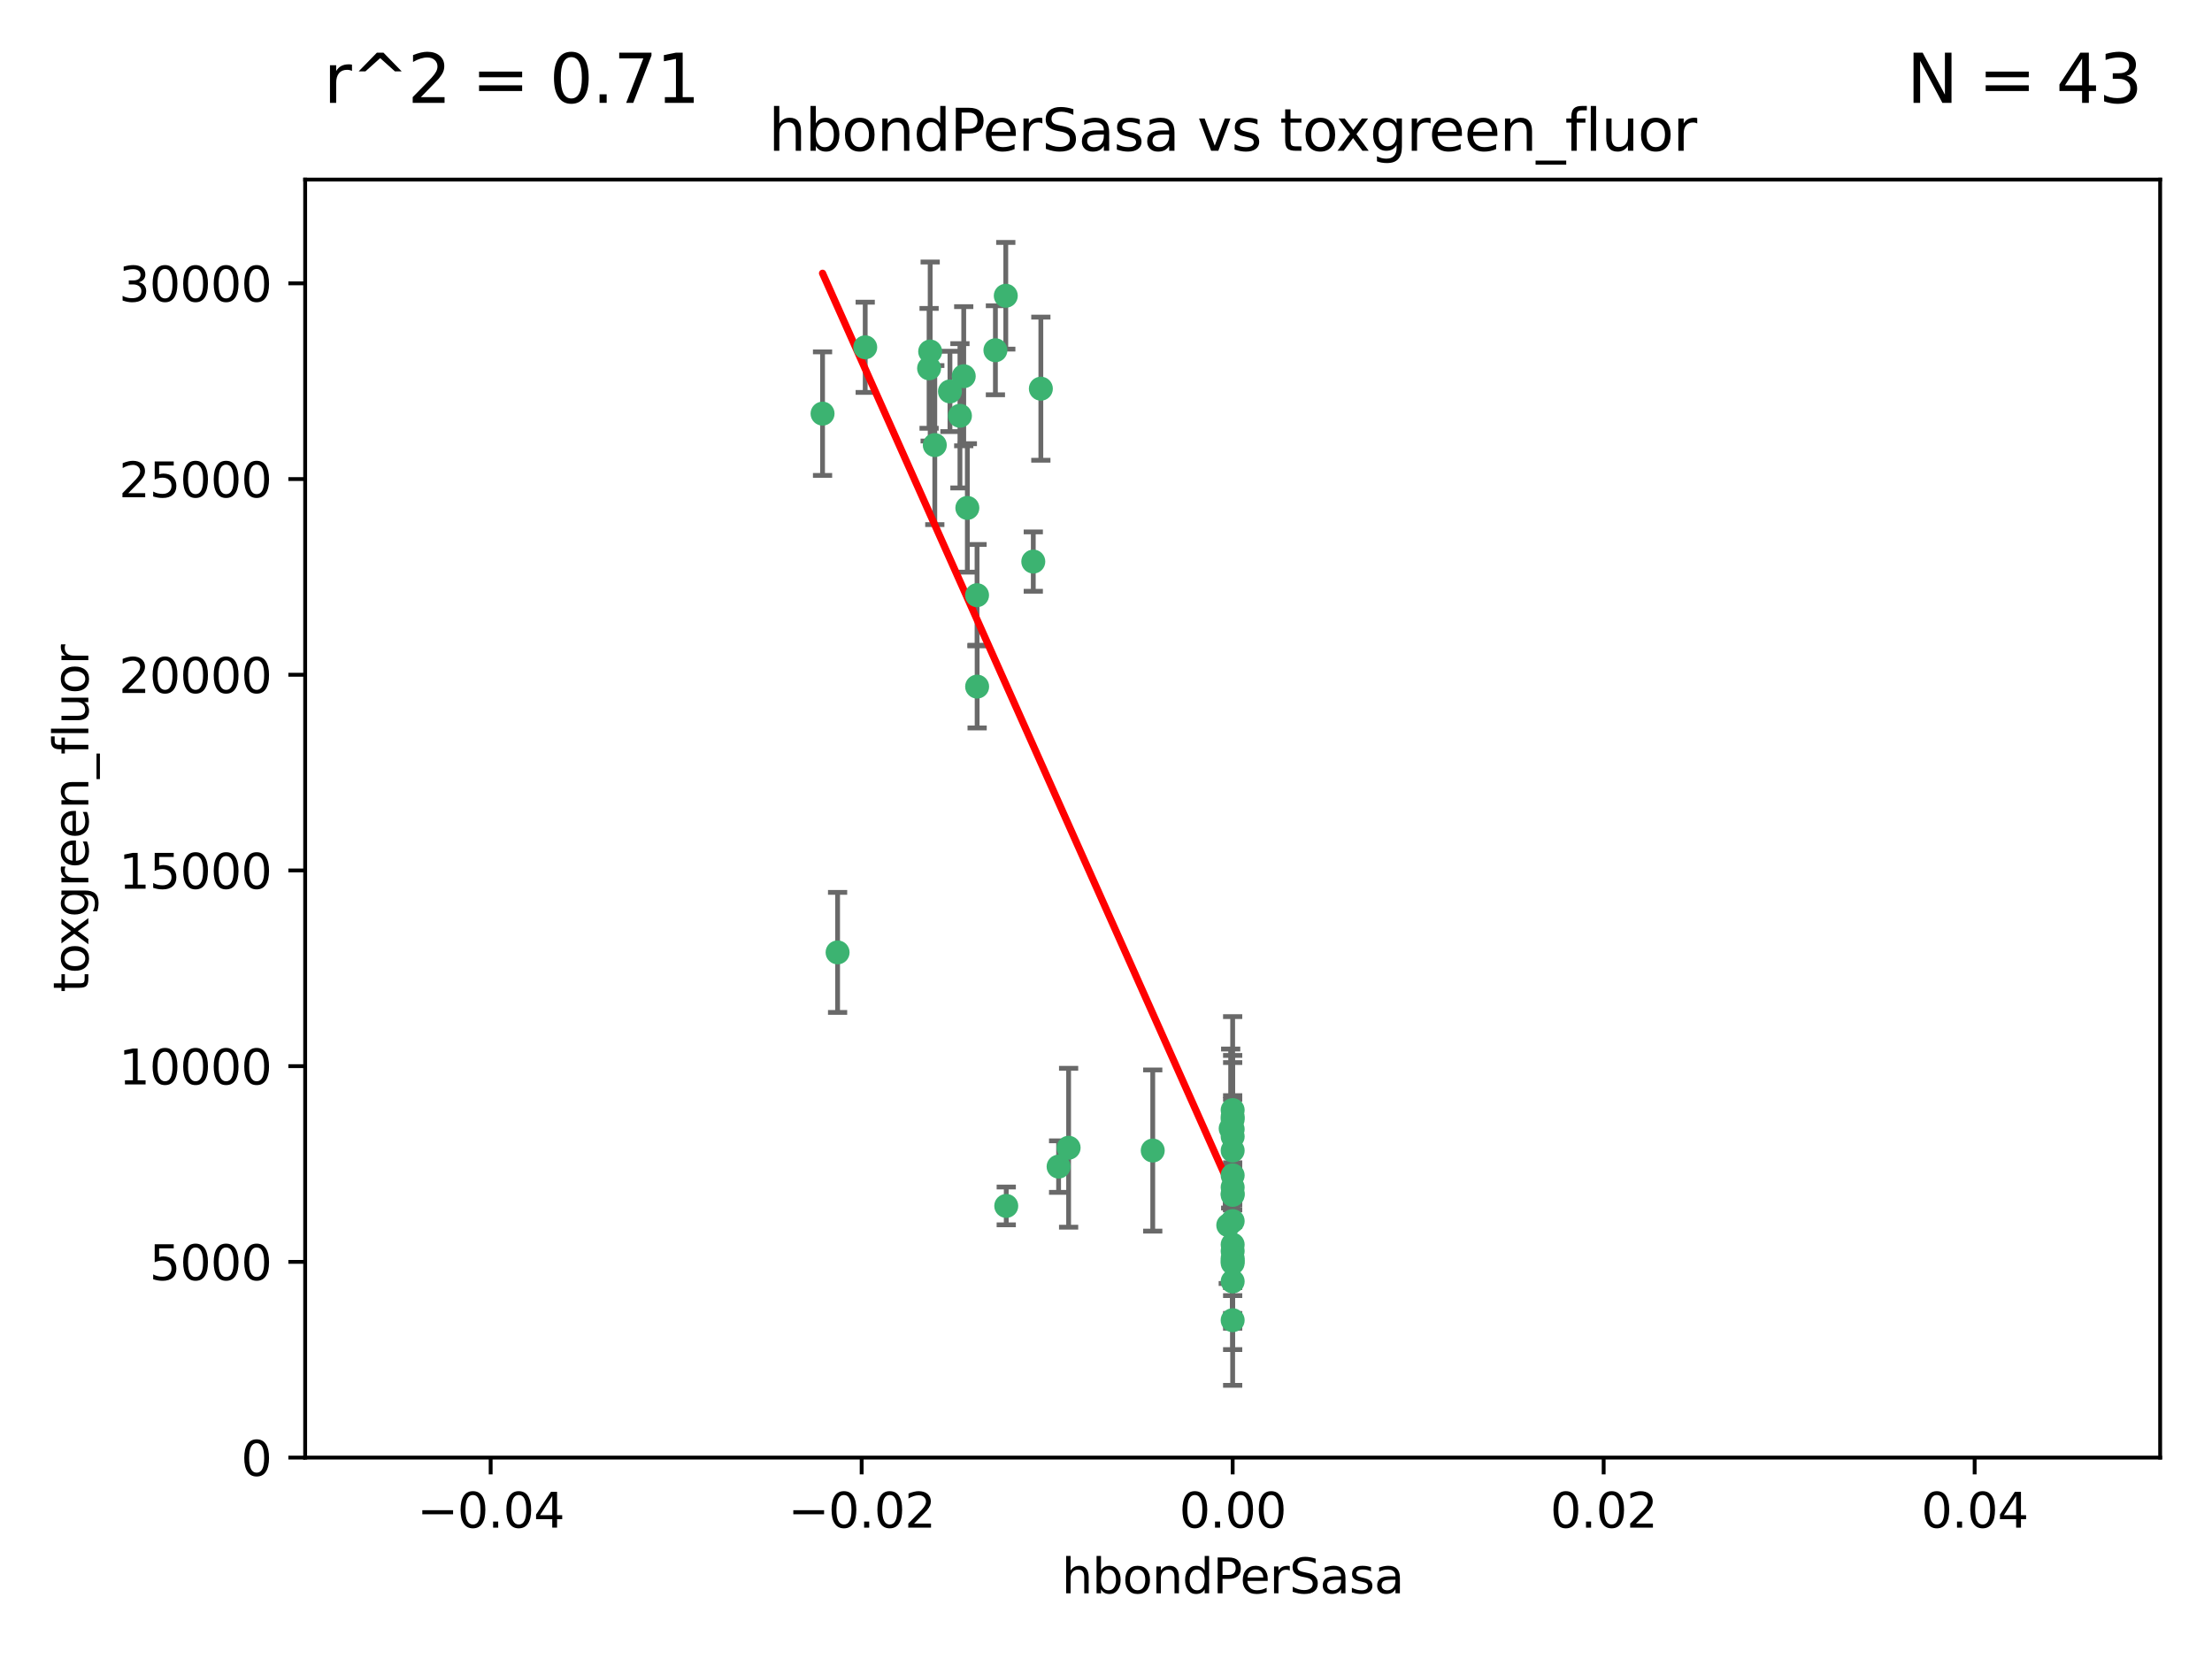 <?xml version="1.0" encoding="utf-8" standalone="no"?>
<!DOCTYPE svg PUBLIC "-//W3C//DTD SVG 1.1//EN"
  "http://www.w3.org/Graphics/SVG/1.1/DTD/svg11.dtd">
<svg xmlns:xlink="http://www.w3.org/1999/xlink" width="460.8pt" height="345.6pt" viewBox="0 0 460.8 345.6" xmlns="http://www.w3.org/2000/svg" version="1.1">
 <defs>
  <style type="text/css">*{stroke-linejoin: round; stroke-linecap: butt}</style>
 </defs>
 <g id="figure_1">
  <g id="patch_1">
   <path d="M 0 345.6 
L 460.8 345.6 
L 460.8 0 
L 0 0 
z
" style="fill: #ffffff"/>
  </g>
  <g id="axes_1">
   <g id="patch_2">
    <path d="M 63.571 303.64 
L 450 303.64 
L 450 37.411 
L 63.571 37.411 
z
" style="fill: #ffffff"/>
   </g>
   <g id="PathCollection_1">
    <defs>
     <path id="ma089d7a291" d="M 0 1.118 
C 0.297 1.118 0.581 1 0.791 0.791 
C 1 0.581 1.118 0.297 1.118 0 
C 1.118 -0.297 1 -0.581 0.791 -0.791 
C 0.581 -1 0.297 -1.118 0 -1.118 
C -0.297 -1.118 -0.581 -1 -0.791 -0.791 
C -1 -0.581 -1.118 -0.297 -1.118 0 
C -1.118 0.297 -1 0.581 -0.791 0.791 
C -0.581 1 -0.297 1.118 0 1.118 
z
" style="stroke: #3cb371"/>
    </defs>
    <g clip-path="url(#p8cce701ec3)">
     <use xlink:href="#ma089d7a291" x="197.895" y="81.541" style="fill: #3cb371; stroke: #3cb371"/>
     <use xlink:href="#ma089d7a291" x="200.763" y="78.374" style="fill: #3cb371; stroke: #3cb371"/>
     <use xlink:href="#ma089d7a291" x="180.24" y="72.349" style="fill: #3cb371; stroke: #3cb371"/>
     <use xlink:href="#ma089d7a291" x="209.523" y="61.614" style="fill: #3cb371; stroke: #3cb371"/>
     <use xlink:href="#ma089d7a291" x="199.974" y="86.618" style="fill: #3cb371; stroke: #3cb371"/>
     <use xlink:href="#ma089d7a291" x="203.536" y="123.986" style="fill: #3cb371; stroke: #3cb371"/>
     <use xlink:href="#ma089d7a291" x="207.363" y="72.962" style="fill: #3cb371; stroke: #3cb371"/>
     <use xlink:href="#ma089d7a291" x="203.554" y="143.033" style="fill: #3cb371; stroke: #3cb371"/>
     <use xlink:href="#ma089d7a291" x="216.829" y="80.97" style="fill: #3cb371; stroke: #3cb371"/>
     <use xlink:href="#ma089d7a291" x="193.773" y="73.229" style="fill: #3cb371; stroke: #3cb371"/>
     <use xlink:href="#ma089d7a291" x="215.253" y="116.986" style="fill: #3cb371; stroke: #3cb371"/>
     <use xlink:href="#ma089d7a291" x="174.486" y="198.402" style="fill: #3cb371; stroke: #3cb371"/>
     <use xlink:href="#ma089d7a291" x="209.62" y="251.218" style="fill: #3cb371; stroke: #3cb371"/>
     <use xlink:href="#ma089d7a291" x="194.735" y="92.718" style="fill: #3cb371; stroke: #3cb371"/>
     <use xlink:href="#ma089d7a291" x="193.547" y="76.73" style="fill: #3cb371; stroke: #3cb371"/>
     <use xlink:href="#ma089d7a291" x="171.352" y="86.166" style="fill: #3cb371; stroke: #3cb371"/>
     <use xlink:href="#ma089d7a291" x="222.612" y="239.096" style="fill: #3cb371; stroke: #3cb371"/>
     <use xlink:href="#ma089d7a291" x="220.527" y="243.023" style="fill: #3cb371; stroke: #3cb371"/>
     <use xlink:href="#ma089d7a291" x="201.516" y="105.81" style="fill: #3cb371; stroke: #3cb371"/>
     <use xlink:href="#ma089d7a291" x="256.786" y="263.11" style="fill: #3cb371; stroke: #3cb371"/>
     <use xlink:href="#ma089d7a291" x="240.137" y="239.676" style="fill: #3cb371; stroke: #3cb371"/>
     <use xlink:href="#ma089d7a291" x="256.786" y="247.345" style="fill: #3cb371; stroke: #3cb371"/>
     <use xlink:href="#ma089d7a291" x="256.786" y="259.279" style="fill: #3cb371; stroke: #3cb371"/>
     <use xlink:href="#ma089d7a291" x="256.786" y="231.249" style="fill: #3cb371; stroke: #3cb371"/>
     <use xlink:href="#ma089d7a291" x="256.786" y="233.191" style="fill: #3cb371; stroke: #3cb371"/>
     <use xlink:href="#ma089d7a291" x="255.869" y="255.234" style="fill: #3cb371; stroke: #3cb371"/>
     <use xlink:href="#ma089d7a291" x="256.786" y="248.641" style="fill: #3cb371; stroke: #3cb371"/>
     <use xlink:href="#ma089d7a291" x="256.786" y="239.68" style="fill: #3cb371; stroke: #3cb371"/>
     <use xlink:href="#ma089d7a291" x="256.786" y="244.848" style="fill: #3cb371; stroke: #3cb371"/>
     <use xlink:href="#ma089d7a291" x="256.786" y="235.237" style="fill: #3cb371; stroke: #3cb371"/>
     <use xlink:href="#ma089d7a291" x="256.786" y="236.753" style="fill: #3cb371; stroke: #3cb371"/>
     <use xlink:href="#ma089d7a291" x="256.786" y="248.917" style="fill: #3cb371; stroke: #3cb371"/>
     <use xlink:href="#ma089d7a291" x="256.786" y="254.372" style="fill: #3cb371; stroke: #3cb371"/>
     <use xlink:href="#ma089d7a291" x="256.786" y="266.946" style="fill: #3cb371; stroke: #3cb371"/>
     <use xlink:href="#ma089d7a291" x="256.786" y="262.689" style="fill: #3cb371; stroke: #3cb371"/>
     <use xlink:href="#ma089d7a291" x="256.786" y="275.021" style="fill: #3cb371; stroke: #3cb371"/>
     <use xlink:href="#ma089d7a291" x="256.786" y="232.624" style="fill: #3cb371; stroke: #3cb371"/>
     <use xlink:href="#ma089d7a291" x="256.786" y="260.616" style="fill: #3cb371; stroke: #3cb371"/>
     <use xlink:href="#ma089d7a291" x="256.372" y="235.09" style="fill: #3cb371; stroke: #3cb371"/>
     <use xlink:href="#ma089d7a291" x="256.786" y="262.137" style="fill: #3cb371; stroke: #3cb371"/>
    </g>
   </g>
   <g id="matplotlib.axis_1">
    <g id="xtick_1">
     <g id="line2d_1">
      <defs>
       <path id="mf3930f0391" d="M 0 0 
L 0 3.5 
" style="stroke: #000000; stroke-width: 0.8"/>
      </defs>
      <g>
       <use xlink:href="#mf3930f0391" x="102.214" y="303.64" style="stroke: #000000; stroke-width: 0.8"/>
      </g>
     </g>
     <g id="text_1">
      <!-- −0.04 -->
      <g transform="translate(86.891 318.238)scale(0.1 -0.1)">
       <defs>
        <path id="DejaVuSans-2212" d="M 678 2272 
L 4684 2272 
L 4684 1741 
L 678 1741 
L 678 2272 
z
" transform="scale(0.016)"/>
        <path id="DejaVuSans-30" d="M 2034 4250 
Q 1547 4250 1301 3770 
Q 1056 3291 1056 2328 
Q 1056 1369 1301 889 
Q 1547 409 2034 409 
Q 2525 409 2770 889 
Q 3016 1369 3016 2328 
Q 3016 3291 2770 3770 
Q 2525 4250 2034 4250 
z
M 2034 4750 
Q 2819 4750 3233 4129 
Q 3647 3509 3647 2328 
Q 3647 1150 3233 529 
Q 2819 -91 2034 -91 
Q 1250 -91 836 529 
Q 422 1150 422 2328 
Q 422 3509 836 4129 
Q 1250 4750 2034 4750 
z
" transform="scale(0.016)"/>
        <path id="DejaVuSans-2e" d="M 684 794 
L 1344 794 
L 1344 0 
L 684 0 
L 684 794 
z
" transform="scale(0.016)"/>
        <path id="DejaVuSans-34" d="M 2419 4116 
L 825 1625 
L 2419 1625 
L 2419 4116 
z
M 2253 4666 
L 3047 4666 
L 3047 1625 
L 3713 1625 
L 3713 1100 
L 3047 1100 
L 3047 0 
L 2419 0 
L 2419 1100 
L 313 1100 
L 313 1709 
L 2253 4666 
z
" transform="scale(0.016)"/>
       </defs>
       <use xlink:href="#DejaVuSans-2212"/>
       <use xlink:href="#DejaVuSans-30" x="83.789"/>
       <use xlink:href="#DejaVuSans-2e" x="147.412"/>
       <use xlink:href="#DejaVuSans-30" x="179.199"/>
       <use xlink:href="#DejaVuSans-34" x="242.822"/>
      </g>
     </g>
    </g>
    <g id="xtick_2">
     <g id="line2d_2">
      <g>
       <use xlink:href="#mf3930f0391" x="179.5" y="303.64" style="stroke: #000000; stroke-width: 0.8"/>
      </g>
     </g>
     <g id="text_2">
      <!-- −0.02 -->
      <g transform="translate(164.177 318.238)scale(0.1 -0.1)">
       <defs>
        <path id="DejaVuSans-32" d="M 1228 531 
L 3431 531 
L 3431 0 
L 469 0 
L 469 531 
Q 828 903 1448 1529 
Q 2069 2156 2228 2338 
Q 2531 2678 2651 2914 
Q 2772 3150 2772 3378 
Q 2772 3750 2511 3984 
Q 2250 4219 1831 4219 
Q 1534 4219 1204 4116 
Q 875 4013 500 3803 
L 500 4441 
Q 881 4594 1212 4672 
Q 1544 4750 1819 4750 
Q 2544 4750 2975 4387 
Q 3406 4025 3406 3419 
Q 3406 3131 3298 2873 
Q 3191 2616 2906 2266 
Q 2828 2175 2409 1742 
Q 1991 1309 1228 531 
z
" transform="scale(0.016)"/>
       </defs>
       <use xlink:href="#DejaVuSans-2212"/>
       <use xlink:href="#DejaVuSans-30" x="83.789"/>
       <use xlink:href="#DejaVuSans-2e" x="147.412"/>
       <use xlink:href="#DejaVuSans-30" x="179.199"/>
       <use xlink:href="#DejaVuSans-32" x="242.822"/>
      </g>
     </g>
    </g>
    <g id="xtick_3">
     <g id="line2d_3">
      <g>
       <use xlink:href="#mf3930f0391" x="256.786" y="303.64" style="stroke: #000000; stroke-width: 0.8"/>
      </g>
     </g>
     <g id="text_3">
      <!-- 0.00 -->
      <g transform="translate(245.653 318.238)scale(0.1 -0.1)">
       <use xlink:href="#DejaVuSans-30"/>
       <use xlink:href="#DejaVuSans-2e" x="63.623"/>
       <use xlink:href="#DejaVuSans-30" x="95.41"/>
       <use xlink:href="#DejaVuSans-30" x="159.033"/>
      </g>
     </g>
    </g>
    <g id="xtick_4">
     <g id="line2d_4">
      <g>
       <use xlink:href="#mf3930f0391" x="334.071" y="303.64" style="stroke: #000000; stroke-width: 0.8"/>
      </g>
     </g>
     <g id="text_4">
      <!-- 0.02 -->
      <g transform="translate(322.939 318.238)scale(0.1 -0.1)">
       <use xlink:href="#DejaVuSans-30"/>
       <use xlink:href="#DejaVuSans-2e" x="63.623"/>
       <use xlink:href="#DejaVuSans-30" x="95.41"/>
       <use xlink:href="#DejaVuSans-32" x="159.033"/>
      </g>
     </g>
    </g>
    <g id="xtick_5">
     <g id="line2d_5">
      <g>
       <use xlink:href="#mf3930f0391" x="411.357" y="303.64" style="stroke: #000000; stroke-width: 0.8"/>
      </g>
     </g>
     <g id="text_5">
      <!-- 0.04 -->
      <g transform="translate(400.224 318.238)scale(0.1 -0.1)">
       <use xlink:href="#DejaVuSans-30"/>
       <use xlink:href="#DejaVuSans-2e" x="63.623"/>
       <use xlink:href="#DejaVuSans-30" x="95.41"/>
       <use xlink:href="#DejaVuSans-34" x="159.033"/>
      </g>
     </g>
    </g>
    <g id="text_6">
     <!-- hbondPerSasa -->
     <g transform="translate(221.168 331.917)scale(0.1 -0.1)">
      <defs>
       <path id="DejaVuSans-68" d="M 3513 2113 
L 3513 0 
L 2938 0 
L 2938 2094 
Q 2938 2591 2744 2837 
Q 2550 3084 2163 3084 
Q 1697 3084 1428 2787 
Q 1159 2491 1159 1978 
L 1159 0 
L 581 0 
L 581 4863 
L 1159 4863 
L 1159 2956 
Q 1366 3272 1645 3428 
Q 1925 3584 2291 3584 
Q 2894 3584 3203 3211 
Q 3513 2838 3513 2113 
z
" transform="scale(0.016)"/>
       <path id="DejaVuSans-62" d="M 3116 1747 
Q 3116 2381 2855 2742 
Q 2594 3103 2138 3103 
Q 1681 3103 1420 2742 
Q 1159 2381 1159 1747 
Q 1159 1113 1420 752 
Q 1681 391 2138 391 
Q 2594 391 2855 752 
Q 3116 1113 3116 1747 
z
M 1159 2969 
Q 1341 3281 1617 3432 
Q 1894 3584 2278 3584 
Q 2916 3584 3314 3078 
Q 3713 2572 3713 1747 
Q 3713 922 3314 415 
Q 2916 -91 2278 -91 
Q 1894 -91 1617 61 
Q 1341 213 1159 525 
L 1159 0 
L 581 0 
L 581 4863 
L 1159 4863 
L 1159 2969 
z
" transform="scale(0.016)"/>
       <path id="DejaVuSans-6f" d="M 1959 3097 
Q 1497 3097 1228 2736 
Q 959 2375 959 1747 
Q 959 1119 1226 758 
Q 1494 397 1959 397 
Q 2419 397 2687 759 
Q 2956 1122 2956 1747 
Q 2956 2369 2687 2733 
Q 2419 3097 1959 3097 
z
M 1959 3584 
Q 2709 3584 3137 3096 
Q 3566 2609 3566 1747 
Q 3566 888 3137 398 
Q 2709 -91 1959 -91 
Q 1206 -91 779 398 
Q 353 888 353 1747 
Q 353 2609 779 3096 
Q 1206 3584 1959 3584 
z
" transform="scale(0.016)"/>
       <path id="DejaVuSans-6e" d="M 3513 2113 
L 3513 0 
L 2938 0 
L 2938 2094 
Q 2938 2591 2744 2837 
Q 2550 3084 2163 3084 
Q 1697 3084 1428 2787 
Q 1159 2491 1159 1978 
L 1159 0 
L 581 0 
L 581 3500 
L 1159 3500 
L 1159 2956 
Q 1366 3272 1645 3428 
Q 1925 3584 2291 3584 
Q 2894 3584 3203 3211 
Q 3513 2838 3513 2113 
z
" transform="scale(0.016)"/>
       <path id="DejaVuSans-64" d="M 2906 2969 
L 2906 4863 
L 3481 4863 
L 3481 0 
L 2906 0 
L 2906 525 
Q 2725 213 2448 61 
Q 2172 -91 1784 -91 
Q 1150 -91 751 415 
Q 353 922 353 1747 
Q 353 2572 751 3078 
Q 1150 3584 1784 3584 
Q 2172 3584 2448 3432 
Q 2725 3281 2906 2969 
z
M 947 1747 
Q 947 1113 1208 752 
Q 1469 391 1925 391 
Q 2381 391 2643 752 
Q 2906 1113 2906 1747 
Q 2906 2381 2643 2742 
Q 2381 3103 1925 3103 
Q 1469 3103 1208 2742 
Q 947 2381 947 1747 
z
" transform="scale(0.016)"/>
       <path id="DejaVuSans-50" d="M 1259 4147 
L 1259 2394 
L 2053 2394 
Q 2494 2394 2734 2622 
Q 2975 2850 2975 3272 
Q 2975 3691 2734 3919 
Q 2494 4147 2053 4147 
L 1259 4147 
z
M 628 4666 
L 2053 4666 
Q 2838 4666 3239 4311 
Q 3641 3956 3641 3272 
Q 3641 2581 3239 2228 
Q 2838 1875 2053 1875 
L 1259 1875 
L 1259 0 
L 628 0 
L 628 4666 
z
" transform="scale(0.016)"/>
       <path id="DejaVuSans-65" d="M 3597 1894 
L 3597 1613 
L 953 1613 
Q 991 1019 1311 708 
Q 1631 397 2203 397 
Q 2534 397 2845 478 
Q 3156 559 3463 722 
L 3463 178 
Q 3153 47 2828 -22 
Q 2503 -91 2169 -91 
Q 1331 -91 842 396 
Q 353 884 353 1716 
Q 353 2575 817 3079 
Q 1281 3584 2069 3584 
Q 2775 3584 3186 3129 
Q 3597 2675 3597 1894 
z
M 3022 2063 
Q 3016 2534 2758 2815 
Q 2500 3097 2075 3097 
Q 1594 3097 1305 2825 
Q 1016 2553 972 2059 
L 3022 2063 
z
" transform="scale(0.016)"/>
       <path id="DejaVuSans-72" d="M 2631 2963 
Q 2534 3019 2420 3045 
Q 2306 3072 2169 3072 
Q 1681 3072 1420 2755 
Q 1159 2438 1159 1844 
L 1159 0 
L 581 0 
L 581 3500 
L 1159 3500 
L 1159 2956 
Q 1341 3275 1631 3429 
Q 1922 3584 2338 3584 
Q 2397 3584 2469 3576 
Q 2541 3569 2628 3553 
L 2631 2963 
z
" transform="scale(0.016)"/>
       <path id="DejaVuSans-53" d="M 3425 4513 
L 3425 3897 
Q 3066 4069 2747 4153 
Q 2428 4238 2131 4238 
Q 1616 4238 1336 4038 
Q 1056 3838 1056 3469 
Q 1056 3159 1242 3001 
Q 1428 2844 1947 2747 
L 2328 2669 
Q 3034 2534 3370 2195 
Q 3706 1856 3706 1288 
Q 3706 609 3251 259 
Q 2797 -91 1919 -91 
Q 1588 -91 1214 -16 
Q 841 59 441 206 
L 441 856 
Q 825 641 1194 531 
Q 1563 422 1919 422 
Q 2459 422 2753 634 
Q 3047 847 3047 1241 
Q 3047 1584 2836 1778 
Q 2625 1972 2144 2069 
L 1759 2144 
Q 1053 2284 737 2584 
Q 422 2884 422 3419 
Q 422 4038 858 4394 
Q 1294 4750 2059 4750 
Q 2388 4750 2728 4690 
Q 3069 4631 3425 4513 
z
" transform="scale(0.016)"/>
       <path id="DejaVuSans-61" d="M 2194 1759 
Q 1497 1759 1228 1600 
Q 959 1441 959 1056 
Q 959 750 1161 570 
Q 1363 391 1709 391 
Q 2188 391 2477 730 
Q 2766 1069 2766 1631 
L 2766 1759 
L 2194 1759 
z
M 3341 1997 
L 3341 0 
L 2766 0 
L 2766 531 
Q 2569 213 2275 61 
Q 1981 -91 1556 -91 
Q 1019 -91 701 211 
Q 384 513 384 1019 
Q 384 1609 779 1909 
Q 1175 2209 1959 2209 
L 2766 2209 
L 2766 2266 
Q 2766 2663 2505 2880 
Q 2244 3097 1772 3097 
Q 1472 3097 1187 3025 
Q 903 2953 641 2809 
L 641 3341 
Q 956 3463 1253 3523 
Q 1550 3584 1831 3584 
Q 2591 3584 2966 3190 
Q 3341 2797 3341 1997 
z
" transform="scale(0.016)"/>
       <path id="DejaVuSans-73" d="M 2834 3397 
L 2834 2853 
Q 2591 2978 2328 3040 
Q 2066 3103 1784 3103 
Q 1356 3103 1142 2972 
Q 928 2841 928 2578 
Q 928 2378 1081 2264 
Q 1234 2150 1697 2047 
L 1894 2003 
Q 2506 1872 2764 1633 
Q 3022 1394 3022 966 
Q 3022 478 2636 193 
Q 2250 -91 1575 -91 
Q 1294 -91 989 -36 
Q 684 19 347 128 
L 347 722 
Q 666 556 975 473 
Q 1284 391 1588 391 
Q 1994 391 2212 530 
Q 2431 669 2431 922 
Q 2431 1156 2273 1281 
Q 2116 1406 1581 1522 
L 1381 1569 
Q 847 1681 609 1914 
Q 372 2147 372 2553 
Q 372 3047 722 3315 
Q 1072 3584 1716 3584 
Q 2034 3584 2315 3537 
Q 2597 3491 2834 3397 
z
" transform="scale(0.016)"/>
      </defs>
      <use xlink:href="#DejaVuSans-68"/>
      <use xlink:href="#DejaVuSans-62" x="63.379"/>
      <use xlink:href="#DejaVuSans-6f" x="126.855"/>
      <use xlink:href="#DejaVuSans-6e" x="188.037"/>
      <use xlink:href="#DejaVuSans-64" x="251.416"/>
      <use xlink:href="#DejaVuSans-50" x="314.893"/>
      <use xlink:href="#DejaVuSans-65" x="371.57"/>
      <use xlink:href="#DejaVuSans-72" x="433.094"/>
      <use xlink:href="#DejaVuSans-53" x="474.207"/>
      <use xlink:href="#DejaVuSans-61" x="537.684"/>
      <use xlink:href="#DejaVuSans-73" x="598.963"/>
      <use xlink:href="#DejaVuSans-61" x="651.062"/>
     </g>
    </g>
   </g>
   <g id="matplotlib.axis_2">
    <g id="ytick_1">
     <g id="line2d_6">
      <defs>
       <path id="m59e3354fc7" d="M 0 0 
L -3.5 0 
" style="stroke: #000000; stroke-width: 0.8"/>
      </defs>
      <g>
       <use xlink:href="#m59e3354fc7" x="63.571" y="303.64" style="stroke: #000000; stroke-width: 0.8"/>
      </g>
     </g>
     <g id="text_7">
      <!-- 0 -->
      <g transform="translate(50.209 307.439)scale(0.1 -0.1)">
       <use xlink:href="#DejaVuSans-30"/>
      </g>
     </g>
    </g>
    <g id="ytick_2">
     <g id="line2d_7">
      <g>
       <use xlink:href="#m59e3354fc7" x="63.571" y="262.871" style="stroke: #000000; stroke-width: 0.8"/>
      </g>
     </g>
     <g id="text_8">
      <!-- 5000 -->
      <g transform="translate(31.121 266.67)scale(0.1 -0.1)">
       <defs>
        <path id="DejaVuSans-35" d="M 691 4666 
L 3169 4666 
L 3169 4134 
L 1269 4134 
L 1269 2991 
Q 1406 3038 1543 3061 
Q 1681 3084 1819 3084 
Q 2600 3084 3056 2656 
Q 3513 2228 3513 1497 
Q 3513 744 3044 326 
Q 2575 -91 1722 -91 
Q 1428 -91 1123 -41 
Q 819 9 494 109 
L 494 744 
Q 775 591 1075 516 
Q 1375 441 1709 441 
Q 2250 441 2565 725 
Q 2881 1009 2881 1497 
Q 2881 1984 2565 2268 
Q 2250 2553 1709 2553 
Q 1456 2553 1204 2497 
Q 953 2441 691 2322 
L 691 4666 
z
" transform="scale(0.016)"/>
       </defs>
       <use xlink:href="#DejaVuSans-35"/>
       <use xlink:href="#DejaVuSans-30" x="63.623"/>
       <use xlink:href="#DejaVuSans-30" x="127.246"/>
       <use xlink:href="#DejaVuSans-30" x="190.869"/>
      </g>
     </g>
    </g>
    <g id="ytick_3">
     <g id="line2d_8">
      <g>
       <use xlink:href="#m59e3354fc7" x="63.571" y="222.102" style="stroke: #000000; stroke-width: 0.8"/>
      </g>
     </g>
     <g id="text_9">
      <!-- 10000 -->
      <g transform="translate(24.759 225.901)scale(0.1 -0.1)">
       <defs>
        <path id="DejaVuSans-31" d="M 794 531 
L 1825 531 
L 1825 4091 
L 703 3866 
L 703 4441 
L 1819 4666 
L 2450 4666 
L 2450 531 
L 3481 531 
L 3481 0 
L 794 0 
L 794 531 
z
" transform="scale(0.016)"/>
       </defs>
       <use xlink:href="#DejaVuSans-31"/>
       <use xlink:href="#DejaVuSans-30" x="63.623"/>
       <use xlink:href="#DejaVuSans-30" x="127.246"/>
       <use xlink:href="#DejaVuSans-30" x="190.869"/>
       <use xlink:href="#DejaVuSans-30" x="254.492"/>
      </g>
     </g>
    </g>
    <g id="ytick_4">
     <g id="line2d_9">
      <g>
       <use xlink:href="#m59e3354fc7" x="63.571" y="181.332" style="stroke: #000000; stroke-width: 0.8"/>
      </g>
     </g>
     <g id="text_10">
      <!-- 15000 -->
      <g transform="translate(24.759 185.132)scale(0.1 -0.1)">
       <use xlink:href="#DejaVuSans-31"/>
       <use xlink:href="#DejaVuSans-35" x="63.623"/>
       <use xlink:href="#DejaVuSans-30" x="127.246"/>
       <use xlink:href="#DejaVuSans-30" x="190.869"/>
       <use xlink:href="#DejaVuSans-30" x="254.492"/>
      </g>
     </g>
    </g>
    <g id="ytick_5">
     <g id="line2d_10">
      <g>
       <use xlink:href="#m59e3354fc7" x="63.571" y="140.563" style="stroke: #000000; stroke-width: 0.8"/>
      </g>
     </g>
     <g id="text_11">
      <!-- 20000 -->
      <g transform="translate(24.759 144.362)scale(0.1 -0.1)">
       <use xlink:href="#DejaVuSans-32"/>
       <use xlink:href="#DejaVuSans-30" x="63.623"/>
       <use xlink:href="#DejaVuSans-30" x="127.246"/>
       <use xlink:href="#DejaVuSans-30" x="190.869"/>
       <use xlink:href="#DejaVuSans-30" x="254.492"/>
      </g>
     </g>
    </g>
    <g id="ytick_6">
     <g id="line2d_11">
      <g>
       <use xlink:href="#m59e3354fc7" x="63.571" y="99.794" style="stroke: #000000; stroke-width: 0.8"/>
      </g>
     </g>
     <g id="text_12">
      <!-- 25000 -->
      <g transform="translate(24.759 103.593)scale(0.1 -0.1)">
       <use xlink:href="#DejaVuSans-32"/>
       <use xlink:href="#DejaVuSans-35" x="63.623"/>
       <use xlink:href="#DejaVuSans-30" x="127.246"/>
       <use xlink:href="#DejaVuSans-30" x="190.869"/>
       <use xlink:href="#DejaVuSans-30" x="254.492"/>
      </g>
     </g>
    </g>
    <g id="ytick_7">
     <g id="line2d_12">
      <g>
       <use xlink:href="#m59e3354fc7" x="63.571" y="59.025" style="stroke: #000000; stroke-width: 0.8"/>
      </g>
     </g>
     <g id="text_13">
      <!-- 30000 -->
      <g transform="translate(24.759 62.824)scale(0.1 -0.1)">
       <defs>
        <path id="DejaVuSans-33" d="M 2597 2516 
Q 3050 2419 3304 2112 
Q 3559 1806 3559 1356 
Q 3559 666 3084 287 
Q 2609 -91 1734 -91 
Q 1441 -91 1130 -33 
Q 819 25 488 141 
L 488 750 
Q 750 597 1062 519 
Q 1375 441 1716 441 
Q 2309 441 2620 675 
Q 2931 909 2931 1356 
Q 2931 1769 2642 2001 
Q 2353 2234 1838 2234 
L 1294 2234 
L 1294 2753 
L 1863 2753 
Q 2328 2753 2575 2939 
Q 2822 3125 2822 3475 
Q 2822 3834 2567 4026 
Q 2313 4219 1838 4219 
Q 1578 4219 1281 4162 
Q 984 4106 628 3988 
L 628 4550 
Q 988 4650 1302 4700 
Q 1616 4750 1894 4750 
Q 2613 4750 3031 4423 
Q 3450 4097 3450 3541 
Q 3450 3153 3228 2886 
Q 3006 2619 2597 2516 
z
" transform="scale(0.016)"/>
       </defs>
       <use xlink:href="#DejaVuSans-33"/>
       <use xlink:href="#DejaVuSans-30" x="63.623"/>
       <use xlink:href="#DejaVuSans-30" x="127.246"/>
       <use xlink:href="#DejaVuSans-30" x="190.869"/>
       <use xlink:href="#DejaVuSans-30" x="254.492"/>
      </g>
     </g>
    </g>
    <g id="text_14">
     <!-- toxgreen_fluor -->
     <g transform="translate(18.401 206.72)rotate(-90)scale(0.1 -0.1)">
      <defs>
       <path id="DejaVuSans-74" d="M 1172 4494 
L 1172 3500 
L 2356 3500 
L 2356 3053 
L 1172 3053 
L 1172 1153 
Q 1172 725 1289 603 
Q 1406 481 1766 481 
L 2356 481 
L 2356 0 
L 1766 0 
Q 1100 0 847 248 
Q 594 497 594 1153 
L 594 3053 
L 172 3053 
L 172 3500 
L 594 3500 
L 594 4494 
L 1172 4494 
z
" transform="scale(0.016)"/>
       <path id="DejaVuSans-78" d="M 3513 3500 
L 2247 1797 
L 3578 0 
L 2900 0 
L 1881 1375 
L 863 0 
L 184 0 
L 1544 1831 
L 300 3500 
L 978 3500 
L 1906 2253 
L 2834 3500 
L 3513 3500 
z
" transform="scale(0.016)"/>
       <path id="DejaVuSans-67" d="M 2906 1791 
Q 2906 2416 2648 2759 
Q 2391 3103 1925 3103 
Q 1463 3103 1205 2759 
Q 947 2416 947 1791 
Q 947 1169 1205 825 
Q 1463 481 1925 481 
Q 2391 481 2648 825 
Q 2906 1169 2906 1791 
z
M 3481 434 
Q 3481 -459 3084 -895 
Q 2688 -1331 1869 -1331 
Q 1566 -1331 1297 -1286 
Q 1028 -1241 775 -1147 
L 775 -588 
Q 1028 -725 1275 -790 
Q 1522 -856 1778 -856 
Q 2344 -856 2625 -561 
Q 2906 -266 2906 331 
L 2906 616 
Q 2728 306 2450 153 
Q 2172 0 1784 0 
Q 1141 0 747 490 
Q 353 981 353 1791 
Q 353 2603 747 3093 
Q 1141 3584 1784 3584 
Q 2172 3584 2450 3431 
Q 2728 3278 2906 2969 
L 2906 3500 
L 3481 3500 
L 3481 434 
z
" transform="scale(0.016)"/>
       <path id="DejaVuSans-5f" d="M 3263 -1063 
L 3263 -1509 
L -63 -1509 
L -63 -1063 
L 3263 -1063 
z
" transform="scale(0.016)"/>
       <path id="DejaVuSans-66" d="M 2375 4863 
L 2375 4384 
L 1825 4384 
Q 1516 4384 1395 4259 
Q 1275 4134 1275 3809 
L 1275 3500 
L 2222 3500 
L 2222 3053 
L 1275 3053 
L 1275 0 
L 697 0 
L 697 3053 
L 147 3053 
L 147 3500 
L 697 3500 
L 697 3744 
Q 697 4328 969 4595 
Q 1241 4863 1831 4863 
L 2375 4863 
z
" transform="scale(0.016)"/>
       <path id="DejaVuSans-6c" d="M 603 4863 
L 1178 4863 
L 1178 0 
L 603 0 
L 603 4863 
z
" transform="scale(0.016)"/>
       <path id="DejaVuSans-75" d="M 544 1381 
L 544 3500 
L 1119 3500 
L 1119 1403 
Q 1119 906 1312 657 
Q 1506 409 1894 409 
Q 2359 409 2629 706 
Q 2900 1003 2900 1516 
L 2900 3500 
L 3475 3500 
L 3475 0 
L 2900 0 
L 2900 538 
Q 2691 219 2414 64 
Q 2138 -91 1772 -91 
Q 1169 -91 856 284 
Q 544 659 544 1381 
z
M 1991 3584 
L 1991 3584 
z
" transform="scale(0.016)"/>
      </defs>
      <use xlink:href="#DejaVuSans-74"/>
      <use xlink:href="#DejaVuSans-6f" x="39.209"/>
      <use xlink:href="#DejaVuSans-78" x="97.266"/>
      <use xlink:href="#DejaVuSans-67" x="156.445"/>
      <use xlink:href="#DejaVuSans-72" x="219.922"/>
      <use xlink:href="#DejaVuSans-65" x="258.785"/>
      <use xlink:href="#DejaVuSans-65" x="320.309"/>
      <use xlink:href="#DejaVuSans-6e" x="381.832"/>
      <use xlink:href="#DejaVuSans-5f" x="445.211"/>
      <use xlink:href="#DejaVuSans-66" x="495.211"/>
      <use xlink:href="#DejaVuSans-6c" x="530.416"/>
      <use xlink:href="#DejaVuSans-75" x="558.199"/>
      <use xlink:href="#DejaVuSans-6f" x="621.578"/>
      <use xlink:href="#DejaVuSans-72" x="682.76"/>
     </g>
    </g>
   </g>
   <g id="LineCollection_1">
    <path d="M 197.895 89.908 
L 197.895 73.174 
" clip-path="url(#p8cce701ec3)" style="fill: none; stroke: #696969"/>
    <path d="M 200.763 92.869 
L 200.763 63.879 
" clip-path="url(#p8cce701ec3)" style="fill: none; stroke: #696969"/>
    <path d="M 180.24 81.747 
L 180.24 62.95 
" clip-path="url(#p8cce701ec3)" style="fill: none; stroke: #696969"/>
    <path d="M 209.523 72.723 
L 209.523 50.505 
" clip-path="url(#p8cce701ec3)" style="fill: none; stroke: #696969"/>
    <path d="M 199.974 101.645 
L 199.974 71.591 
" clip-path="url(#p8cce701ec3)" style="fill: none; stroke: #696969"/>
    <path d="M 203.536 134.551 
L 203.536 113.422 
" clip-path="url(#p8cce701ec3)" style="fill: none; stroke: #696969"/>
    <path d="M 207.363 82.234 
L 207.363 63.691 
" clip-path="url(#p8cce701ec3)" style="fill: none; stroke: #696969"/>
    <path d="M 203.554 151.647 
L 203.554 134.418 
" clip-path="url(#p8cce701ec3)" style="fill: none; stroke: #696969"/>
    <path d="M 216.829 95.881 
L 216.829 66.059 
" clip-path="url(#p8cce701ec3)" style="fill: none; stroke: #696969"/>
    <path d="M 193.773 91.874 
L 193.773 54.585 
" clip-path="url(#p8cce701ec3)" style="fill: none; stroke: #696969"/>
    <path d="M 215.253 123.165 
L 215.253 110.807 
" clip-path="url(#p8cce701ec3)" style="fill: none; stroke: #696969"/>
    <path d="M 174.486 210.905 
L 174.486 185.898 
" clip-path="url(#p8cce701ec3)" style="fill: none; stroke: #696969"/>
    <path d="M 209.62 255.156 
L 209.62 247.281 
" clip-path="url(#p8cce701ec3)" style="fill: none; stroke: #696969"/>
    <path d="M 194.735 109.281 
L 194.735 76.154 
" clip-path="url(#p8cce701ec3)" style="fill: none; stroke: #696969"/>
    <path d="M 193.547 89.213 
L 193.547 64.247 
" clip-path="url(#p8cce701ec3)" style="fill: none; stroke: #696969"/>
    <path d="M 171.352 99.033 
L 171.352 73.3 
" clip-path="url(#p8cce701ec3)" style="fill: none; stroke: #696969"/>
    <path d="M 222.612 255.642 
L 222.612 222.55 
" clip-path="url(#p8cce701ec3)" style="fill: none; stroke: #696969"/>
    <path d="M 220.527 248.388 
L 220.527 237.658 
" clip-path="url(#p8cce701ec3)" style="fill: none; stroke: #696969"/>
    <path d="M 201.516 119.188 
L 201.516 92.431 
" clip-path="url(#p8cce701ec3)" style="fill: none; stroke: #696969"/>
    <path d="M 256.786 281.141 
L 256.786 245.079 
" clip-path="url(#p8cce701ec3)" style="fill: none; stroke: #696969"/>
    <path d="M 240.137 256.463 
L 240.137 222.889 
" clip-path="url(#p8cce701ec3)" style="fill: none; stroke: #696969"/>
    <path d="M 256.786 252.054 
L 256.786 242.636 
" clip-path="url(#p8cce701ec3)" style="fill: none; stroke: #696969"/>
    <path d="M 256.786 267.614 
L 256.786 250.943 
" clip-path="url(#p8cce701ec3)" style="fill: none; stroke: #696969"/>
    <path d="M 256.786 250.721 
L 256.786 211.777 
" clip-path="url(#p8cce701ec3)" style="fill: none; stroke: #696969"/>
    <path d="M 256.786 245.035 
L 256.786 221.346 
" clip-path="url(#p8cce701ec3)" style="fill: none; stroke: #696969"/>
    <path d="M 255.869 267.374 
L 255.869 243.094 
" clip-path="url(#p8cce701ec3)" style="fill: none; stroke: #696969"/>
    <path d="M 256.786 268.228 
L 256.786 229.054 
" clip-path="url(#p8cce701ec3)" style="fill: none; stroke: #696969"/>
    <path d="M 256.786 259.498 
L 256.786 219.862 
" clip-path="url(#p8cce701ec3)" style="fill: none; stroke: #696969"/>
    <path d="M 256.786 251.968 
L 256.786 237.727 
" clip-path="url(#p8cce701ec3)" style="fill: none; stroke: #696969"/>
    <path d="M 256.786 242.229 
L 256.786 228.244 
" clip-path="url(#p8cce701ec3)" style="fill: none; stroke: #696969"/>
    <path d="M 256.786 238.387 
L 256.786 235.119 
" clip-path="url(#p8cce701ec3)" style="fill: none; stroke: #696969"/>
    <path d="M 256.786 254.256 
L 256.786 243.578 
" clip-path="url(#p8cce701ec3)" style="fill: none; stroke: #696969"/>
    <path d="M 256.786 258.302 
L 256.786 250.442 
" clip-path="url(#p8cce701ec3)" style="fill: none; stroke: #696969"/>
    <path d="M 256.786 274.842 
L 256.786 259.049 
" clip-path="url(#p8cce701ec3)" style="fill: none; stroke: #696969"/>
    <path d="M 256.786 269.899 
L 256.786 255.478 
" clip-path="url(#p8cce701ec3)" style="fill: none; stroke: #696969"/>
    <path d="M 256.786 288.586 
L 256.786 261.456 
" clip-path="url(#p8cce701ec3)" style="fill: none; stroke: #696969"/>
    <path d="M 256.786 233.977 
L 256.786 231.271 
" clip-path="url(#p8cce701ec3)" style="fill: none; stroke: #696969"/>
    <path d="M 256.786 276.688 
L 256.786 244.544 
" clip-path="url(#p8cce701ec3)" style="fill: none; stroke: #696969"/>
    <path d="M 256.372 251.652 
L 256.372 218.528 
" clip-path="url(#p8cce701ec3)" style="fill: none; stroke: #696969"/>
    <path d="M 256.786 273.619 
L 256.786 250.655 
" clip-path="url(#p8cce701ec3)" style="fill: none; stroke: #696969"/>
   </g>
   <g id="line2d_13">
    <defs>
     <path id="md83f277494" d="M 2 0 
L -2 -0 
" style="stroke: #696969"/>
    </defs>
    <g clip-path="url(#p8cce701ec3)">
     <use xlink:href="#md83f277494" x="197.895" y="89.908" style="fill: #696969; stroke: #696969"/>
     <use xlink:href="#md83f277494" x="200.763" y="92.869" style="fill: #696969; stroke: #696969"/>
     <use xlink:href="#md83f277494" x="180.24" y="81.747" style="fill: #696969; stroke: #696969"/>
     <use xlink:href="#md83f277494" x="209.523" y="72.723" style="fill: #696969; stroke: #696969"/>
     <use xlink:href="#md83f277494" x="199.974" y="101.645" style="fill: #696969; stroke: #696969"/>
     <use xlink:href="#md83f277494" x="203.536" y="134.551" style="fill: #696969; stroke: #696969"/>
     <use xlink:href="#md83f277494" x="207.363" y="82.234" style="fill: #696969; stroke: #696969"/>
     <use xlink:href="#md83f277494" x="203.554" y="151.647" style="fill: #696969; stroke: #696969"/>
     <use xlink:href="#md83f277494" x="216.829" y="95.881" style="fill: #696969; stroke: #696969"/>
     <use xlink:href="#md83f277494" x="193.773" y="91.874" style="fill: #696969; stroke: #696969"/>
     <use xlink:href="#md83f277494" x="215.253" y="123.165" style="fill: #696969; stroke: #696969"/>
     <use xlink:href="#md83f277494" x="174.486" y="210.905" style="fill: #696969; stroke: #696969"/>
     <use xlink:href="#md83f277494" x="209.62" y="255.156" style="fill: #696969; stroke: #696969"/>
     <use xlink:href="#md83f277494" x="194.735" y="109.281" style="fill: #696969; stroke: #696969"/>
     <use xlink:href="#md83f277494" x="193.547" y="89.213" style="fill: #696969; stroke: #696969"/>
     <use xlink:href="#md83f277494" x="171.352" y="99.033" style="fill: #696969; stroke: #696969"/>
     <use xlink:href="#md83f277494" x="222.612" y="255.642" style="fill: #696969; stroke: #696969"/>
     <use xlink:href="#md83f277494" x="220.527" y="248.388" style="fill: #696969; stroke: #696969"/>
     <use xlink:href="#md83f277494" x="201.516" y="119.188" style="fill: #696969; stroke: #696969"/>
     <use xlink:href="#md83f277494" x="256.786" y="281.141" style="fill: #696969; stroke: #696969"/>
     <use xlink:href="#md83f277494" x="240.137" y="256.463" style="fill: #696969; stroke: #696969"/>
     <use xlink:href="#md83f277494" x="256.786" y="252.054" style="fill: #696969; stroke: #696969"/>
     <use xlink:href="#md83f277494" x="256.786" y="267.614" style="fill: #696969; stroke: #696969"/>
     <use xlink:href="#md83f277494" x="256.786" y="250.721" style="fill: #696969; stroke: #696969"/>
     <use xlink:href="#md83f277494" x="256.786" y="245.035" style="fill: #696969; stroke: #696969"/>
     <use xlink:href="#md83f277494" x="255.869" y="267.374" style="fill: #696969; stroke: #696969"/>
     <use xlink:href="#md83f277494" x="256.786" y="268.228" style="fill: #696969; stroke: #696969"/>
     <use xlink:href="#md83f277494" x="256.786" y="259.498" style="fill: #696969; stroke: #696969"/>
     <use xlink:href="#md83f277494" x="256.786" y="251.968" style="fill: #696969; stroke: #696969"/>
     <use xlink:href="#md83f277494" x="256.786" y="242.229" style="fill: #696969; stroke: #696969"/>
     <use xlink:href="#md83f277494" x="256.786" y="238.387" style="fill: #696969; stroke: #696969"/>
     <use xlink:href="#md83f277494" x="256.786" y="254.256" style="fill: #696969; stroke: #696969"/>
     <use xlink:href="#md83f277494" x="256.786" y="258.302" style="fill: #696969; stroke: #696969"/>
     <use xlink:href="#md83f277494" x="256.786" y="274.842" style="fill: #696969; stroke: #696969"/>
     <use xlink:href="#md83f277494" x="256.786" y="269.899" style="fill: #696969; stroke: #696969"/>
     <use xlink:href="#md83f277494" x="256.786" y="288.586" style="fill: #696969; stroke: #696969"/>
     <use xlink:href="#md83f277494" x="256.786" y="233.977" style="fill: #696969; stroke: #696969"/>
     <use xlink:href="#md83f277494" x="256.786" y="276.688" style="fill: #696969; stroke: #696969"/>
     <use xlink:href="#md83f277494" x="256.372" y="251.652" style="fill: #696969; stroke: #696969"/>
     <use xlink:href="#md83f277494" x="256.786" y="273.619" style="fill: #696969; stroke: #696969"/>
    </g>
   </g>
   <g id="line2d_14">
    <g clip-path="url(#p8cce701ec3)">
     <use xlink:href="#md83f277494" x="197.895" y="73.174" style="fill: #696969; stroke: #696969"/>
     <use xlink:href="#md83f277494" x="200.763" y="63.879" style="fill: #696969; stroke: #696969"/>
     <use xlink:href="#md83f277494" x="180.24" y="62.95" style="fill: #696969; stroke: #696969"/>
     <use xlink:href="#md83f277494" x="209.523" y="50.505" style="fill: #696969; stroke: #696969"/>
     <use xlink:href="#md83f277494" x="199.974" y="71.591" style="fill: #696969; stroke: #696969"/>
     <use xlink:href="#md83f277494" x="203.536" y="113.422" style="fill: #696969; stroke: #696969"/>
     <use xlink:href="#md83f277494" x="207.363" y="63.691" style="fill: #696969; stroke: #696969"/>
     <use xlink:href="#md83f277494" x="203.554" y="134.418" style="fill: #696969; stroke: #696969"/>
     <use xlink:href="#md83f277494" x="216.829" y="66.059" style="fill: #696969; stroke: #696969"/>
     <use xlink:href="#md83f277494" x="193.773" y="54.585" style="fill: #696969; stroke: #696969"/>
     <use xlink:href="#md83f277494" x="215.253" y="110.807" style="fill: #696969; stroke: #696969"/>
     <use xlink:href="#md83f277494" x="174.486" y="185.898" style="fill: #696969; stroke: #696969"/>
     <use xlink:href="#md83f277494" x="209.62" y="247.281" style="fill: #696969; stroke: #696969"/>
     <use xlink:href="#md83f277494" x="194.735" y="76.154" style="fill: #696969; stroke: #696969"/>
     <use xlink:href="#md83f277494" x="193.547" y="64.247" style="fill: #696969; stroke: #696969"/>
     <use xlink:href="#md83f277494" x="171.352" y="73.3" style="fill: #696969; stroke: #696969"/>
     <use xlink:href="#md83f277494" x="222.612" y="222.55" style="fill: #696969; stroke: #696969"/>
     <use xlink:href="#md83f277494" x="220.527" y="237.658" style="fill: #696969; stroke: #696969"/>
     <use xlink:href="#md83f277494" x="201.516" y="92.431" style="fill: #696969; stroke: #696969"/>
     <use xlink:href="#md83f277494" x="256.786" y="245.079" style="fill: #696969; stroke: #696969"/>
     <use xlink:href="#md83f277494" x="240.137" y="222.889" style="fill: #696969; stroke: #696969"/>
     <use xlink:href="#md83f277494" x="256.786" y="242.636" style="fill: #696969; stroke: #696969"/>
     <use xlink:href="#md83f277494" x="256.786" y="250.943" style="fill: #696969; stroke: #696969"/>
     <use xlink:href="#md83f277494" x="256.786" y="211.777" style="fill: #696969; stroke: #696969"/>
     <use xlink:href="#md83f277494" x="256.786" y="221.346" style="fill: #696969; stroke: #696969"/>
     <use xlink:href="#md83f277494" x="255.869" y="243.094" style="fill: #696969; stroke: #696969"/>
     <use xlink:href="#md83f277494" x="256.786" y="229.054" style="fill: #696969; stroke: #696969"/>
     <use xlink:href="#md83f277494" x="256.786" y="219.862" style="fill: #696969; stroke: #696969"/>
     <use xlink:href="#md83f277494" x="256.786" y="237.727" style="fill: #696969; stroke: #696969"/>
     <use xlink:href="#md83f277494" x="256.786" y="228.244" style="fill: #696969; stroke: #696969"/>
     <use xlink:href="#md83f277494" x="256.786" y="235.119" style="fill: #696969; stroke: #696969"/>
     <use xlink:href="#md83f277494" x="256.786" y="243.578" style="fill: #696969; stroke: #696969"/>
     <use xlink:href="#md83f277494" x="256.786" y="250.442" style="fill: #696969; stroke: #696969"/>
     <use xlink:href="#md83f277494" x="256.786" y="259.049" style="fill: #696969; stroke: #696969"/>
     <use xlink:href="#md83f277494" x="256.786" y="255.478" style="fill: #696969; stroke: #696969"/>
     <use xlink:href="#md83f277494" x="256.786" y="261.456" style="fill: #696969; stroke: #696969"/>
     <use xlink:href="#md83f277494" x="256.786" y="231.271" style="fill: #696969; stroke: #696969"/>
     <use xlink:href="#md83f277494" x="256.786" y="244.544" style="fill: #696969; stroke: #696969"/>
     <use xlink:href="#md83f277494" x="256.372" y="218.528" style="fill: #696969; stroke: #696969"/>
     <use xlink:href="#md83f277494" x="256.786" y="250.655" style="fill: #696969; stroke: #696969"/>
    </g>
   </g>
   <g id="line2d_15">
    <path d="M 197.895 116.43 
L 200.763 122.86 
L 180.24 76.85 
L 209.523 142.499 
L 199.974 121.091 
L 203.536 129.076 
L 207.363 137.656 
L 203.554 129.118 
L 216.829 158.878 
L 193.773 107.188 
L 215.253 155.345 
L 174.486 63.949 
L 209.62 142.717 
L 194.735 109.345 
L 193.547 106.682 
L 171.352 56.924 
L 222.612 171.844 
L 220.527 167.168 
L 201.516 124.548 
L 256.786 248.458 
L 240.137 211.133 
L 256.786 248.458 
L 256.786 248.458 
L 256.786 248.458 
L 256.786 248.458 
L 255.869 246.402 
L 256.786 248.458 
L 256.786 248.458 
L 256.786 248.458 
L 256.786 248.458 
L 256.786 248.458 
L 256.786 248.458 
L 256.786 248.458 
L 256.786 248.458 
L 256.786 248.458 
L 256.786 248.458 
L 256.786 248.458 
L 256.786 248.458 
L 256.372 247.531 
L 256.786 248.458 
" clip-path="url(#p8cce701ec3)" style="fill: none; stroke: #ff0000; stroke-width: 1.5; stroke-linecap: square"/>
   </g>
   <g id="line2d_16">
    <defs>
     <path id="mfa0a10b25d" d="M 0 2 
C 0.53 2 1.039 1.789 1.414 1.414 
C 1.789 1.039 2 0.53 2 0 
C 2 -0.53 1.789 -1.039 1.414 -1.414 
C 1.039 -1.789 0.53 -2 0 -2 
C -0.53 -2 -1.039 -1.789 -1.414 -1.414 
C -1.789 -1.039 -2 -0.53 -2 0 
C -2 0.53 -1.789 1.039 -1.414 1.414 
C -1.039 1.789 -0.53 2 0 2 
z
" style="stroke: #3cb371"/>
    </defs>
    <g clip-path="url(#p8cce701ec3)">
     <use xlink:href="#mfa0a10b25d" x="197.895" y="81.541" style="fill: #3cb371; stroke: #3cb371"/>
     <use xlink:href="#mfa0a10b25d" x="200.763" y="78.374" style="fill: #3cb371; stroke: #3cb371"/>
     <use xlink:href="#mfa0a10b25d" x="180.24" y="72.349" style="fill: #3cb371; stroke: #3cb371"/>
     <use xlink:href="#mfa0a10b25d" x="209.523" y="61.614" style="fill: #3cb371; stroke: #3cb371"/>
     <use xlink:href="#mfa0a10b25d" x="199.974" y="86.618" style="fill: #3cb371; stroke: #3cb371"/>
     <use xlink:href="#mfa0a10b25d" x="203.536" y="123.986" style="fill: #3cb371; stroke: #3cb371"/>
     <use xlink:href="#mfa0a10b25d" x="207.363" y="72.962" style="fill: #3cb371; stroke: #3cb371"/>
     <use xlink:href="#mfa0a10b25d" x="203.554" y="143.033" style="fill: #3cb371; stroke: #3cb371"/>
     <use xlink:href="#mfa0a10b25d" x="216.829" y="80.97" style="fill: #3cb371; stroke: #3cb371"/>
     <use xlink:href="#mfa0a10b25d" x="193.773" y="73.229" style="fill: #3cb371; stroke: #3cb371"/>
     <use xlink:href="#mfa0a10b25d" x="215.253" y="116.986" style="fill: #3cb371; stroke: #3cb371"/>
     <use xlink:href="#mfa0a10b25d" x="174.486" y="198.402" style="fill: #3cb371; stroke: #3cb371"/>
     <use xlink:href="#mfa0a10b25d" x="209.62" y="251.218" style="fill: #3cb371; stroke: #3cb371"/>
     <use xlink:href="#mfa0a10b25d" x="194.735" y="92.718" style="fill: #3cb371; stroke: #3cb371"/>
     <use xlink:href="#mfa0a10b25d" x="193.547" y="76.73" style="fill: #3cb371; stroke: #3cb371"/>
     <use xlink:href="#mfa0a10b25d" x="171.352" y="86.166" style="fill: #3cb371; stroke: #3cb371"/>
     <use xlink:href="#mfa0a10b25d" x="222.612" y="239.096" style="fill: #3cb371; stroke: #3cb371"/>
     <use xlink:href="#mfa0a10b25d" x="220.527" y="243.023" style="fill: #3cb371; stroke: #3cb371"/>
     <use xlink:href="#mfa0a10b25d" x="201.516" y="105.81" style="fill: #3cb371; stroke: #3cb371"/>
     <use xlink:href="#mfa0a10b25d" x="256.786" y="263.11" style="fill: #3cb371; stroke: #3cb371"/>
     <use xlink:href="#mfa0a10b25d" x="240.137" y="239.676" style="fill: #3cb371; stroke: #3cb371"/>
     <use xlink:href="#mfa0a10b25d" x="256.786" y="247.345" style="fill: #3cb371; stroke: #3cb371"/>
     <use xlink:href="#mfa0a10b25d" x="256.786" y="259.279" style="fill: #3cb371; stroke: #3cb371"/>
     <use xlink:href="#mfa0a10b25d" x="256.786" y="231.249" style="fill: #3cb371; stroke: #3cb371"/>
     <use xlink:href="#mfa0a10b25d" x="256.786" y="233.191" style="fill: #3cb371; stroke: #3cb371"/>
     <use xlink:href="#mfa0a10b25d" x="255.869" y="255.234" style="fill: #3cb371; stroke: #3cb371"/>
     <use xlink:href="#mfa0a10b25d" x="256.786" y="248.641" style="fill: #3cb371; stroke: #3cb371"/>
     <use xlink:href="#mfa0a10b25d" x="256.786" y="239.68" style="fill: #3cb371; stroke: #3cb371"/>
     <use xlink:href="#mfa0a10b25d" x="256.786" y="244.848" style="fill: #3cb371; stroke: #3cb371"/>
     <use xlink:href="#mfa0a10b25d" x="256.786" y="235.237" style="fill: #3cb371; stroke: #3cb371"/>
     <use xlink:href="#mfa0a10b25d" x="256.786" y="236.753" style="fill: #3cb371; stroke: #3cb371"/>
     <use xlink:href="#mfa0a10b25d" x="256.786" y="248.917" style="fill: #3cb371; stroke: #3cb371"/>
     <use xlink:href="#mfa0a10b25d" x="256.786" y="254.372" style="fill: #3cb371; stroke: #3cb371"/>
     <use xlink:href="#mfa0a10b25d" x="256.786" y="266.946" style="fill: #3cb371; stroke: #3cb371"/>
     <use xlink:href="#mfa0a10b25d" x="256.786" y="262.689" style="fill: #3cb371; stroke: #3cb371"/>
     <use xlink:href="#mfa0a10b25d" x="256.786" y="275.021" style="fill: #3cb371; stroke: #3cb371"/>
     <use xlink:href="#mfa0a10b25d" x="256.786" y="232.624" style="fill: #3cb371; stroke: #3cb371"/>
     <use xlink:href="#mfa0a10b25d" x="256.786" y="260.616" style="fill: #3cb371; stroke: #3cb371"/>
     <use xlink:href="#mfa0a10b25d" x="256.372" y="235.09" style="fill: #3cb371; stroke: #3cb371"/>
     <use xlink:href="#mfa0a10b25d" x="256.786" y="262.137" style="fill: #3cb371; stroke: #3cb371"/>
    </g>
   </g>
   <g id="patch_3">
    <path d="M 63.571 303.64 
L 63.571 37.411 
" style="fill: none; stroke: #000000; stroke-width: 0.8; stroke-linejoin: miter; stroke-linecap: square"/>
   </g>
   <g id="patch_4">
    <path d="M 450 303.64 
L 450 37.411 
" style="fill: none; stroke: #000000; stroke-width: 0.8; stroke-linejoin: miter; stroke-linecap: square"/>
   </g>
   <g id="patch_5">
    <path d="M 63.571 303.64 
L 450 303.64 
" style="fill: none; stroke: #000000; stroke-width: 0.8; stroke-linejoin: miter; stroke-linecap: square"/>
   </g>
   <g id="patch_6">
    <path d="M 63.571 37.411 
L 450 37.411 
" style="fill: none; stroke: #000000; stroke-width: 0.8; stroke-linejoin: miter; stroke-linecap: square"/>
   </g>
   <g id="text_15">
    <!-- N = 43 -->
    <g transform="translate(397.217 21.426)scale(0.14 -0.14)">
     <defs>
      <path id="DejaVuSans-4e" d="M 628 4666 
L 1478 4666 
L 3547 763 
L 3547 4666 
L 4159 4666 
L 4159 0 
L 3309 0 
L 1241 3903 
L 1241 0 
L 628 0 
L 628 4666 
z
" transform="scale(0.016)"/>
      <path id="DejaVuSans-20" transform="scale(0.016)"/>
      <path id="DejaVuSans-3d" d="M 678 2906 
L 4684 2906 
L 4684 2381 
L 678 2381 
L 678 2906 
z
M 678 1631 
L 4684 1631 
L 4684 1100 
L 678 1100 
L 678 1631 
z
" transform="scale(0.016)"/>
     </defs>
     <use xlink:href="#DejaVuSans-4e"/>
     <use xlink:href="#DejaVuSans-20" x="74.805"/>
     <use xlink:href="#DejaVuSans-3d" x="106.592"/>
     <use xlink:href="#DejaVuSans-20" x="190.381"/>
     <use xlink:href="#DejaVuSans-34" x="222.168"/>
     <use xlink:href="#DejaVuSans-33" x="285.791"/>
    </g>
   </g>
   <g id="text_16">
    <!-- r^2 = 0.71 -->
    <g transform="translate(67.436 21.426)scale(0.14 -0.14)">
     <defs>
      <path id="DejaVuSans-5e" d="M 2988 4666 
L 4684 2925 
L 4056 2925 
L 2681 4159 
L 1306 2925 
L 678 2925 
L 2375 4666 
L 2988 4666 
z
" transform="scale(0.016)"/>
      <path id="DejaVuSans-37" d="M 525 4666 
L 3525 4666 
L 3525 4397 
L 1831 0 
L 1172 0 
L 2766 4134 
L 525 4134 
L 525 4666 
z
" transform="scale(0.016)"/>
     </defs>
     <use xlink:href="#DejaVuSans-72"/>
     <use xlink:href="#DejaVuSans-5e" x="41.113"/>
     <use xlink:href="#DejaVuSans-32" x="124.902"/>
     <use xlink:href="#DejaVuSans-20" x="188.525"/>
     <use xlink:href="#DejaVuSans-3d" x="220.312"/>
     <use xlink:href="#DejaVuSans-20" x="304.102"/>
     <use xlink:href="#DejaVuSans-30" x="335.889"/>
     <use xlink:href="#DejaVuSans-2e" x="399.512"/>
     <use xlink:href="#DejaVuSans-37" x="431.299"/>
     <use xlink:href="#DejaVuSans-31" x="494.922"/>
    </g>
   </g>
   <g id="text_17">
    <!-- hbondPerSasa vs toxgreen_fluor -->
    <g transform="translate(160.12 31.411)scale(0.12 -0.12)">
     <defs>
      <path id="DejaVuSans-76" d="M 191 3500 
L 800 3500 
L 1894 563 
L 2988 3500 
L 3597 3500 
L 2284 0 
L 1503 0 
L 191 3500 
z
" transform="scale(0.016)"/>
     </defs>
     <use xlink:href="#DejaVuSans-68"/>
     <use xlink:href="#DejaVuSans-62" x="63.379"/>
     <use xlink:href="#DejaVuSans-6f" x="126.855"/>
     <use xlink:href="#DejaVuSans-6e" x="188.037"/>
     <use xlink:href="#DejaVuSans-64" x="251.416"/>
     <use xlink:href="#DejaVuSans-50" x="314.893"/>
     <use xlink:href="#DejaVuSans-65" x="371.57"/>
     <use xlink:href="#DejaVuSans-72" x="433.094"/>
     <use xlink:href="#DejaVuSans-53" x="474.207"/>
     <use xlink:href="#DejaVuSans-61" x="537.684"/>
     <use xlink:href="#DejaVuSans-73" x="598.963"/>
     <use xlink:href="#DejaVuSans-61" x="651.062"/>
     <use xlink:href="#DejaVuSans-20" x="712.342"/>
     <use xlink:href="#DejaVuSans-76" x="744.129"/>
     <use xlink:href="#DejaVuSans-73" x="803.309"/>
     <use xlink:href="#DejaVuSans-20" x="855.408"/>
     <use xlink:href="#DejaVuSans-74" x="887.195"/>
     <use xlink:href="#DejaVuSans-6f" x="926.404"/>
     <use xlink:href="#DejaVuSans-78" x="984.461"/>
     <use xlink:href="#DejaVuSans-67" x="1043.641"/>
     <use xlink:href="#DejaVuSans-72" x="1107.117"/>
     <use xlink:href="#DejaVuSans-65" x="1145.98"/>
     <use xlink:href="#DejaVuSans-65" x="1207.504"/>
     <use xlink:href="#DejaVuSans-6e" x="1269.027"/>
     <use xlink:href="#DejaVuSans-5f" x="1332.406"/>
     <use xlink:href="#DejaVuSans-66" x="1382.406"/>
     <use xlink:href="#DejaVuSans-6c" x="1417.611"/>
     <use xlink:href="#DejaVuSans-75" x="1445.395"/>
     <use xlink:href="#DejaVuSans-6f" x="1508.773"/>
     <use xlink:href="#DejaVuSans-72" x="1569.955"/>
    </g>
   </g>
  </g>
 </g>
 <defs>
  <clipPath id="p8cce701ec3">
   <rect x="63.571" y="37.411" width="386.429" height="266.229"/>
  </clipPath>
 </defs>
</svg>
